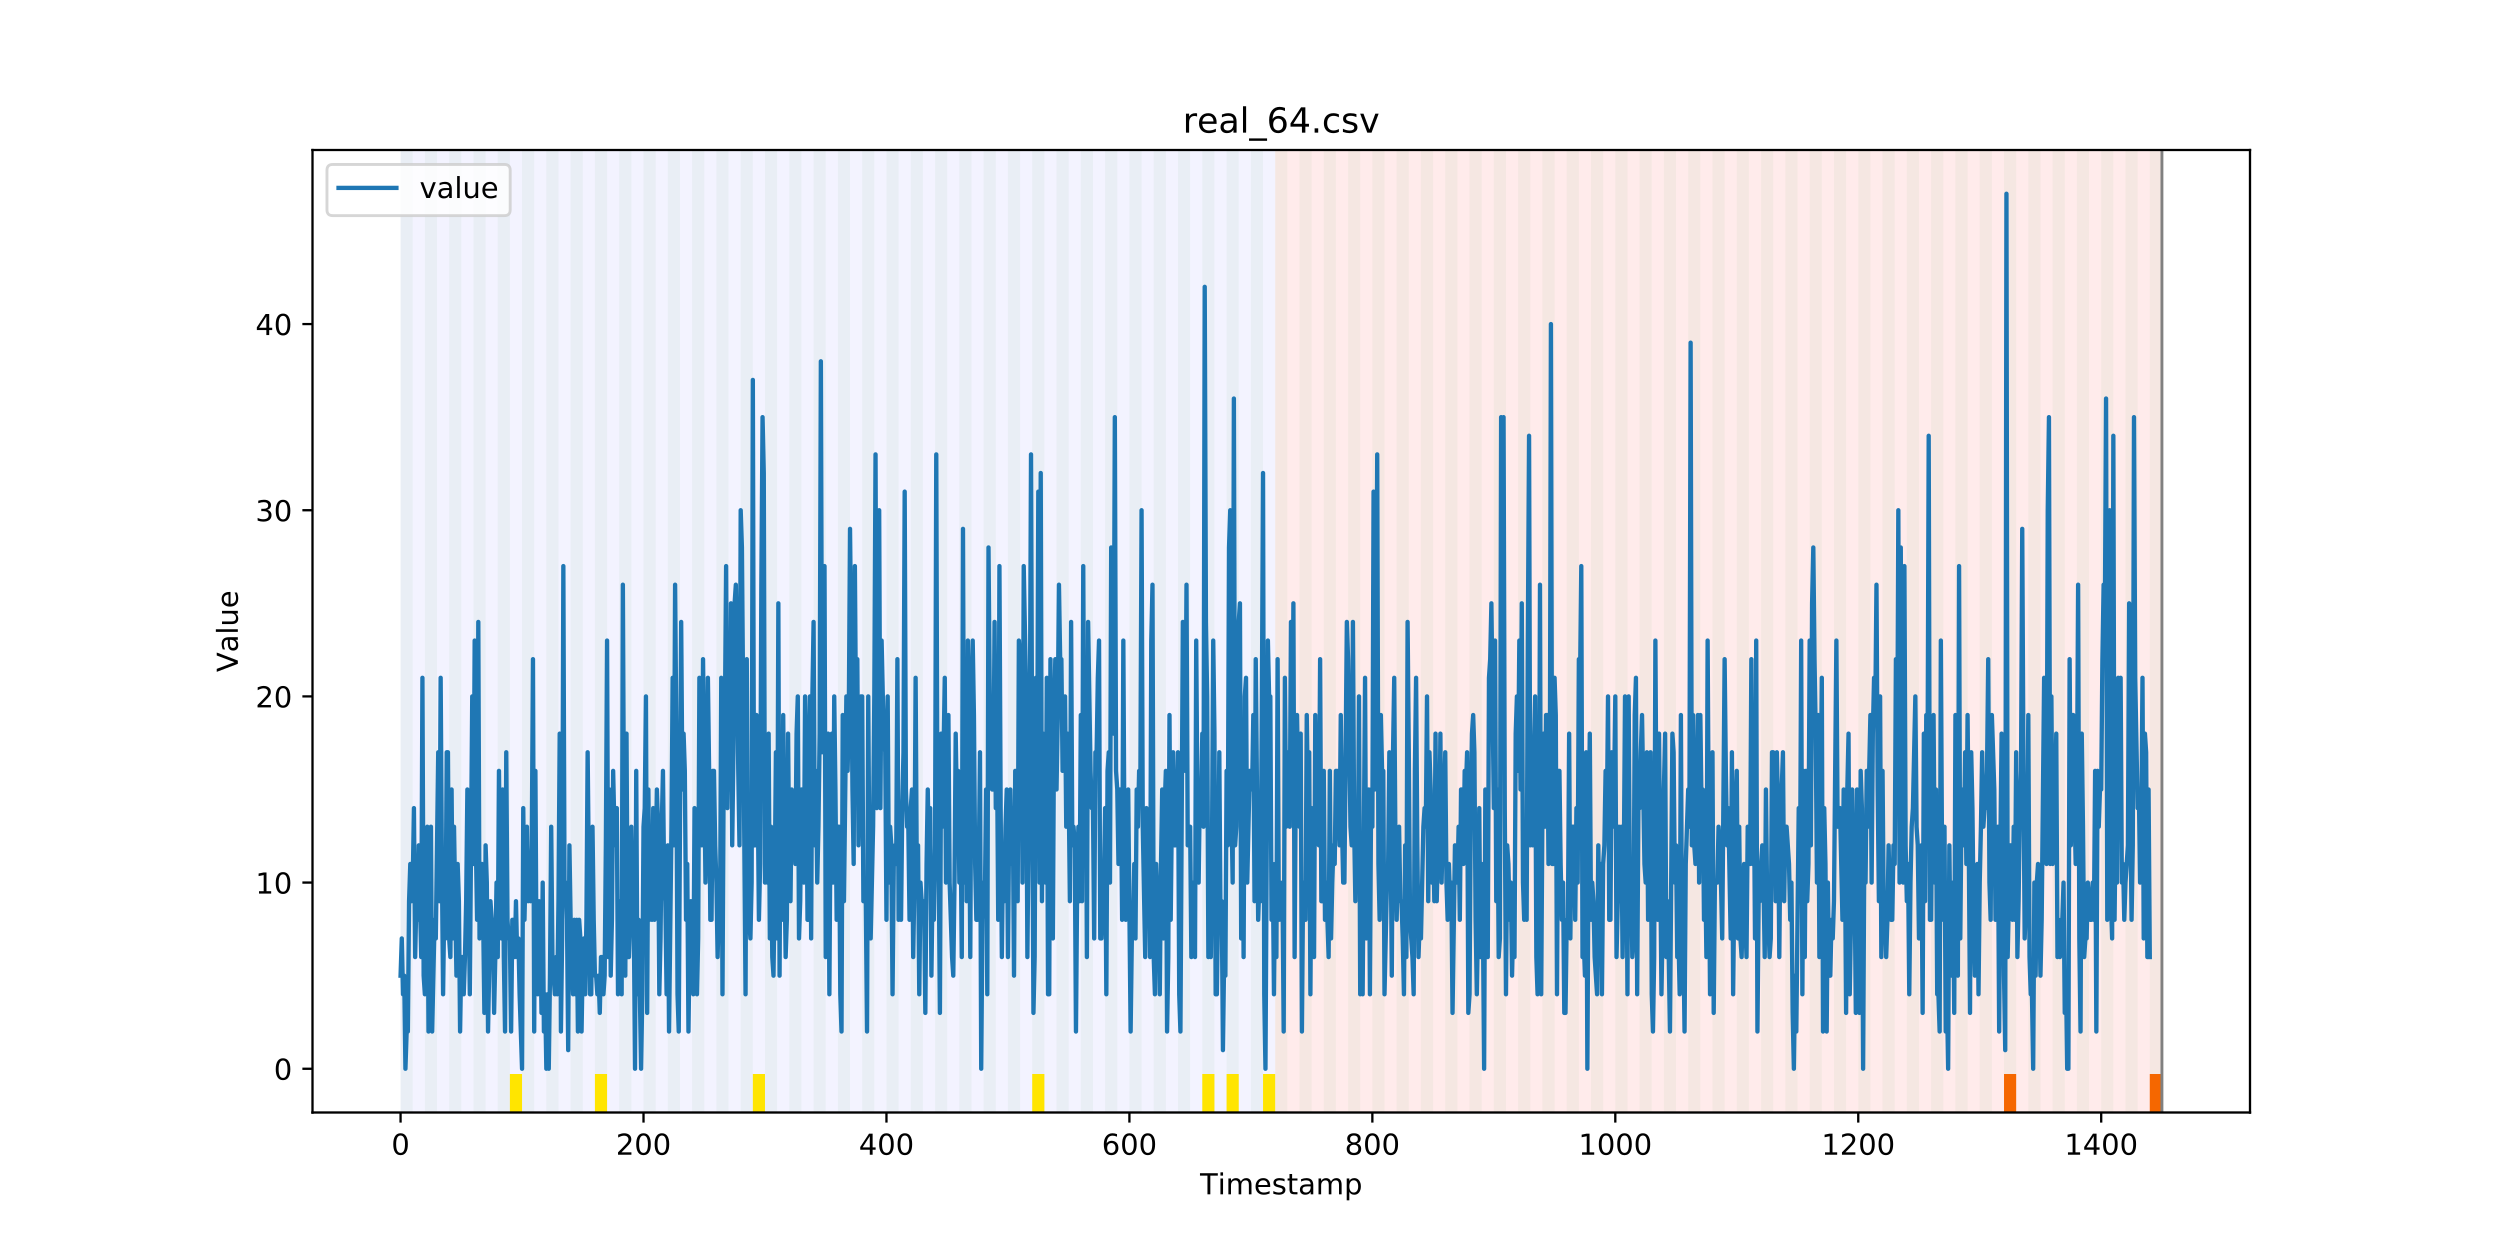 <?xml version="1.0" encoding="utf-8" standalone="no"?>
<!DOCTYPE svg PUBLIC "-//W3C//DTD SVG 1.1//EN"
  "http://www.w3.org/Graphics/SVG/1.1/DTD/svg11.dtd">
<!-- Created with matplotlib (https://matplotlib.org/) -->
<svg height="432pt" version="1.1" viewBox="0 0 864 432" width="864pt" xmlns="http://www.w3.org/2000/svg" xmlns:xlink="http://www.w3.org/1999/xlink">
 <defs>
  <style type="text/css">
*{stroke-linecap:butt;stroke-linejoin:round;}
  </style>
 </defs>
 <g id="figure_1">
  <g id="patch_1">
   <path d="M 0 432 
L 864 432 
L 864 0 
L 0 0 
z
" style="fill:#ffffff;"/>
  </g>
  <g id="axes_1">
   <g id="patch_2">
    <path d="M 108 384.48 
L 777.6 384.48 
L 777.6 51.84 
L 108 51.84 
z
" style="fill:#ffffff;"/>
   </g>
   <g id="patch_3">
    <path clip-path="url(#p5eec8483cf)" d="M 138.436 384.48 
L 138.436 51.84 
L 440.701 51.84 
L 440.701 384.48 
z
" style="fill:#0000ff;opacity:0.05;"/>
   </g>
   <g id="patch_4">
    <path clip-path="url(#p5eec8483cf)" d="M 440.701 384.48 
L 440.701 51.84 
L 747.164 51.84 
L 747.164 384.48 
z
" style="fill:#ff0000;opacity:0.08;"/>
   </g>
   <g id="patch_5">
    <path clip-path="url(#p5eec8483cf)" d="M 138.436 384.48 
L 138.436 51.84 
L 142.634 51.84 
L 142.634 384.48 
z
" style="fill:#008000;opacity:0.04;"/>
   </g>
   <g id="patch_6">
    <path clip-path="url(#p5eec8483cf)" d="M 146.833 384.48 
L 146.833 51.84 
L 151.031 51.84 
L 151.031 384.48 
z
" style="fill:#008000;opacity:0.04;"/>
   </g>
   <g id="patch_7">
    <path clip-path="url(#p5eec8483cf)" d="M 155.229 384.48 
L 155.229 51.84 
L 159.427 51.84 
L 159.427 384.48 
z
" style="fill:#008000;opacity:0.04;"/>
   </g>
   <g id="patch_8">
    <path clip-path="url(#p5eec8483cf)" d="M 163.625 384.48 
L 163.625 51.84 
L 167.823 51.84 
L 167.823 384.48 
z
" style="fill:#008000;opacity:0.04;"/>
   </g>
   <g id="patch_9">
    <path clip-path="url(#p5eec8483cf)" d="M 172.021 384.48 
L 172.021 51.84 
L 176.219 51.84 
L 176.219 384.48 
z
" style="fill:#008000;opacity:0.04;"/>
   </g>
   <g id="patch_10">
    <path clip-path="url(#p5eec8483cf)" d="M 176.219 384.48 
L 176.219 371.174 
L 180.418 371.174 
L 180.418 384.48 
z
" style="fill:#ffe500;"/>
   </g>
   <g id="patch_11">
    <path clip-path="url(#p5eec8483cf)" d="M 180.418 384.48 
L 180.418 51.84 
L 184.616 51.84 
L 184.616 384.48 
z
" style="fill:#008000;opacity:0.04;"/>
   </g>
   <g id="patch_12">
    <path clip-path="url(#p5eec8483cf)" d="M 188.814 384.48 
L 188.814 51.84 
L 193.012 51.84 
L 193.012 384.48 
z
" style="fill:#008000;opacity:0.04;"/>
   </g>
   <g id="patch_13">
    <path clip-path="url(#p5eec8483cf)" d="M 197.21 384.48 
L 197.21 51.84 
L 201.408 51.84 
L 201.408 384.48 
z
" style="fill:#008000;opacity:0.04;"/>
   </g>
   <g id="patch_14">
    <path clip-path="url(#p5eec8483cf)" d="M 205.606 384.48 
L 205.606 51.84 
L 209.804 51.84 
L 209.804 384.48 
z
" style="fill:#008000;opacity:0.04;"/>
   </g>
   <g id="patch_15">
    <path clip-path="url(#p5eec8483cf)" d="M 205.606 384.48 
L 205.606 371.174 
L 209.804 371.174 
L 209.804 384.48 
z
" style="fill:#ffe500;"/>
   </g>
   <g id="patch_16">
    <path clip-path="url(#p5eec8483cf)" d="M 214.003 384.48 
L 214.003 51.84 
L 218.201 51.84 
L 218.201 384.48 
z
" style="fill:#008000;opacity:0.04;"/>
   </g>
   <g id="patch_17">
    <path clip-path="url(#p5eec8483cf)" d="M 222.399 384.48 
L 222.399 51.84 
L 226.597 51.84 
L 226.597 384.48 
z
" style="fill:#008000;opacity:0.04;"/>
   </g>
   <g id="patch_18">
    <path clip-path="url(#p5eec8483cf)" d="M 230.795 384.48 
L 230.795 51.84 
L 234.993 51.84 
L 234.993 384.48 
z
" style="fill:#008000;opacity:0.04;"/>
   </g>
   <g id="patch_19">
    <path clip-path="url(#p5eec8483cf)" d="M 239.191 384.48 
L 239.191 51.84 
L 243.389 51.84 
L 243.389 384.48 
z
" style="fill:#008000;opacity:0.04;"/>
   </g>
   <g id="patch_20">
    <path clip-path="url(#p5eec8483cf)" d="M 247.587 384.48 
L 247.587 51.84 
L 251.786 51.84 
L 251.786 384.48 
z
" style="fill:#008000;opacity:0.04;"/>
   </g>
   <g id="patch_21">
    <path clip-path="url(#p5eec8483cf)" d="M 255.984 384.48 
L 255.984 51.84 
L 260.182 51.84 
L 260.182 384.48 
z
" style="fill:#008000;opacity:0.04;"/>
   </g>
   <g id="patch_22">
    <path clip-path="url(#p5eec8483cf)" d="M 260.182 384.48 
L 260.182 371.174 
L 264.38 371.174 
L 264.38 384.48 
z
" style="fill:#ffe500;"/>
   </g>
   <g id="patch_23">
    <path clip-path="url(#p5eec8483cf)" d="M 264.38 384.48 
L 264.38 51.84 
L 268.578 51.84 
L 268.578 384.48 
z
" style="fill:#008000;opacity:0.04;"/>
   </g>
   <g id="patch_24">
    <path clip-path="url(#p5eec8483cf)" d="M 272.776 384.48 
L 272.776 51.84 
L 276.974 51.84 
L 276.974 384.48 
z
" style="fill:#008000;opacity:0.04;"/>
   </g>
   <g id="patch_25">
    <path clip-path="url(#p5eec8483cf)" d="M 281.172 384.48 
L 281.172 51.84 
L 285.371 51.84 
L 285.371 384.48 
z
" style="fill:#008000;opacity:0.04;"/>
   </g>
   <g id="patch_26">
    <path clip-path="url(#p5eec8483cf)" d="M 289.569 384.48 
L 289.569 51.84 
L 293.767 51.84 
L 293.767 384.48 
z
" style="fill:#008000;opacity:0.04;"/>
   </g>
   <g id="patch_27">
    <path clip-path="url(#p5eec8483cf)" d="M 297.965 384.48 
L 297.965 51.84 
L 302.163 51.84 
L 302.163 384.48 
z
" style="fill:#008000;opacity:0.04;"/>
   </g>
   <g id="patch_28">
    <path clip-path="url(#p5eec8483cf)" d="M 306.361 384.48 
L 306.361 51.84 
L 310.559 51.84 
L 310.559 384.48 
z
" style="fill:#008000;opacity:0.04;"/>
   </g>
   <g id="patch_29">
    <path clip-path="url(#p5eec8483cf)" d="M 314.757 384.48 
L 314.757 51.84 
L 318.955 51.84 
L 318.955 384.48 
z
" style="fill:#008000;opacity:0.04;"/>
   </g>
   <g id="patch_30">
    <path clip-path="url(#p5eec8483cf)" d="M 323.154 384.48 
L 323.154 51.84 
L 327.352 51.84 
L 327.352 384.48 
z
" style="fill:#008000;opacity:0.04;"/>
   </g>
   <g id="patch_31">
    <path clip-path="url(#p5eec8483cf)" d="M 331.55 384.48 
L 331.55 51.84 
L 335.748 51.84 
L 335.748 384.48 
z
" style="fill:#008000;opacity:0.04;"/>
   </g>
   <g id="patch_32">
    <path clip-path="url(#p5eec8483cf)" d="M 339.946 384.48 
L 339.946 51.84 
L 344.144 51.84 
L 344.144 384.48 
z
" style="fill:#008000;opacity:0.04;"/>
   </g>
   <g id="patch_33">
    <path clip-path="url(#p5eec8483cf)" d="M 348.342 384.48 
L 348.342 51.84 
L 352.54 51.84 
L 352.54 384.48 
z
" style="fill:#008000;opacity:0.04;"/>
   </g>
   <g id="patch_34">
    <path clip-path="url(#p5eec8483cf)" d="M 356.739 384.48 
L 356.739 51.84 
L 360.937 51.84 
L 360.937 384.48 
z
" style="fill:#008000;opacity:0.04;"/>
   </g>
   <g id="patch_35">
    <path clip-path="url(#p5eec8483cf)" d="M 356.739 384.48 
L 356.739 371.174 
L 360.937 371.174 
L 360.937 384.48 
z
" style="fill:#ffe500;"/>
   </g>
   <g id="patch_36">
    <path clip-path="url(#p5eec8483cf)" d="M 365.135 384.48 
L 365.135 51.84 
L 369.333 51.84 
L 369.333 384.48 
z
" style="fill:#008000;opacity:0.04;"/>
   </g>
   <g id="patch_37">
    <path clip-path="url(#p5eec8483cf)" d="M 373.531 384.48 
L 373.531 51.84 
L 377.729 51.84 
L 377.729 384.48 
z
" style="fill:#008000;opacity:0.04;"/>
   </g>
   <g id="patch_38">
    <path clip-path="url(#p5eec8483cf)" d="M 381.927 384.48 
L 381.927 51.84 
L 386.125 51.84 
L 386.125 384.48 
z
" style="fill:#008000;opacity:0.04;"/>
   </g>
   <g id="patch_39">
    <path clip-path="url(#p5eec8483cf)" d="M 390.324 384.48 
L 390.324 51.84 
L 394.522 51.84 
L 394.522 384.48 
z
" style="fill:#008000;opacity:0.04;"/>
   </g>
   <g id="patch_40">
    <path clip-path="url(#p5eec8483cf)" d="M 692.588 384.48 
L 692.588 371.174 
L 696.786 371.174 
L 696.786 384.48 
z
" style="fill:#ff6600;"/>
   </g>
   <g id="patch_41">
    <path clip-path="url(#p5eec8483cf)" d="M 398.72 384.48 
L 398.72 51.84 
L 402.918 51.84 
L 402.918 384.48 
z
" style="fill:#008000;opacity:0.04;"/>
   </g>
   <g id="patch_42">
    <path clip-path="url(#p5eec8483cf)" d="M 407.116 384.48 
L 407.116 51.84 
L 411.314 51.84 
L 411.314 384.48 
z
" style="fill:#008000;opacity:0.04;"/>
   </g>
   <g id="patch_43">
    <path clip-path="url(#p5eec8483cf)" d="M 415.512 384.48 
L 415.512 51.84 
L 419.71 51.84 
L 419.71 384.48 
z
" style="fill:#008000;opacity:0.04;"/>
   </g>
   <g id="patch_44">
    <path clip-path="url(#p5eec8483cf)" d="M 415.512 384.48 
L 415.512 371.174 
L 419.71 371.174 
L 419.71 384.48 
z
" style="fill:#ffe500;"/>
   </g>
   <g id="patch_45">
    <path clip-path="url(#p5eec8483cf)" d="M 423.908 384.48 
L 423.908 51.84 
L 428.107 51.84 
L 428.107 384.48 
z
" style="fill:#008000;opacity:0.04;"/>
   </g>
   <g id="patch_46">
    <path clip-path="url(#p5eec8483cf)" d="M 423.908 384.48 
L 423.908 371.174 
L 428.107 371.174 
L 428.107 384.48 
z
" style="fill:#ffe500;"/>
   </g>
   <g id="patch_47">
    <path clip-path="url(#p5eec8483cf)" d="M 432.305 384.48 
L 432.305 51.84 
L 436.503 51.84 
L 436.503 384.48 
z
" style="fill:#008000;opacity:0.04;"/>
   </g>
   <g id="patch_48">
    <path clip-path="url(#p5eec8483cf)" d="M 436.503 384.48 
L 436.503 371.174 
L 440.701 371.174 
L 440.701 384.48 
z
" style="fill:#ffe500;"/>
   </g>
   <g id="patch_49">
    <path clip-path="url(#p5eec8483cf)" d="M 440.701 384.48 
L 440.701 51.84 
L 444.899 51.84 
L 444.899 384.48 
z
" style="fill:#008000;opacity:0.04;"/>
   </g>
   <g id="patch_50">
    <path clip-path="url(#p5eec8483cf)" d="M 742.966 384.48 
L 742.966 371.174 
L 747.164 371.174 
L 747.164 384.48 
z
" style="fill:#ff6600;"/>
   </g>
   <g id="patch_51">
    <path clip-path="url(#p5eec8483cf)" d="M 449.097 384.48 
L 449.097 51.84 
L 453.295 51.84 
L 453.295 384.48 
z
" style="fill:#008000;opacity:0.04;"/>
   </g>
   <g id="patch_52">
    <path clip-path="url(#p5eec8483cf)" d="M 457.493 384.48 
L 457.493 51.84 
L 461.692 51.84 
L 461.692 384.48 
z
" style="fill:#008000;opacity:0.04;"/>
   </g>
   <g id="patch_53">
    <path clip-path="url(#p5eec8483cf)" d="M 465.89 384.48 
L 465.89 51.84 
L 470.088 51.84 
L 470.088 384.48 
z
" style="fill:#008000;opacity:0.04;"/>
   </g>
   <g id="patch_54">
    <path clip-path="url(#p5eec8483cf)" d="M 474.286 384.48 
L 474.286 51.84 
L 478.484 51.84 
L 478.484 384.48 
z
" style="fill:#008000;opacity:0.04;"/>
   </g>
   <g id="patch_55">
    <path clip-path="url(#p5eec8483cf)" d="M 482.682 384.48 
L 482.682 51.84 
L 486.88 51.84 
L 486.88 384.48 
z
" style="fill:#008000;opacity:0.04;"/>
   </g>
   <g id="patch_56">
    <path clip-path="url(#p5eec8483cf)" d="M 491.078 384.48 
L 491.078 51.84 
L 495.276 51.84 
L 495.276 384.48 
z
" style="fill:#008000;opacity:0.04;"/>
   </g>
   <g id="patch_57">
    <path clip-path="url(#p5eec8483cf)" d="M 499.475 384.48 
L 499.475 51.84 
L 503.673 51.84 
L 503.673 384.48 
z
" style="fill:#008000;opacity:0.04;"/>
   </g>
   <g id="patch_58">
    <path clip-path="url(#p5eec8483cf)" d="M 507.871 384.48 
L 507.871 51.84 
L 512.069 51.84 
L 512.069 384.48 
z
" style="fill:#008000;opacity:0.04;"/>
   </g>
   <g id="patch_59">
    <path clip-path="url(#p5eec8483cf)" d="M 516.267 384.48 
L 516.267 51.84 
L 520.465 51.84 
L 520.465 384.48 
z
" style="fill:#008000;opacity:0.04;"/>
   </g>
   <g id="patch_60">
    <path clip-path="url(#p5eec8483cf)" d="M 524.663 384.48 
L 524.663 51.84 
L 528.861 51.84 
L 528.861 384.48 
z
" style="fill:#008000;opacity:0.04;"/>
   </g>
   <g id="patch_61">
    <path clip-path="url(#p5eec8483cf)" d="M 533.06 384.48 
L 533.06 51.84 
L 537.258 51.84 
L 537.258 384.48 
z
" style="fill:#008000;opacity:0.04;"/>
   </g>
   <g id="patch_62">
    <path clip-path="url(#p5eec8483cf)" d="M 541.456 384.48 
L 541.456 51.84 
L 545.654 51.84 
L 545.654 384.48 
z
" style="fill:#008000;opacity:0.04;"/>
   </g>
   <g id="patch_63">
    <path clip-path="url(#p5eec8483cf)" d="M 549.852 384.48 
L 549.852 51.84 
L 554.05 51.84 
L 554.05 384.48 
z
" style="fill:#008000;opacity:0.04;"/>
   </g>
   <g id="patch_64">
    <path clip-path="url(#p5eec8483cf)" d="M 558.248 384.48 
L 558.248 51.84 
L 562.446 51.84 
L 562.446 384.48 
z
" style="fill:#008000;opacity:0.04;"/>
   </g>
   <g id="patch_65">
    <path clip-path="url(#p5eec8483cf)" d="M 566.645 384.48 
L 566.645 51.84 
L 570.843 51.84 
L 570.843 384.48 
z
" style="fill:#008000;opacity:0.04;"/>
   </g>
   <g id="patch_66">
    <path clip-path="url(#p5eec8483cf)" d="M 575.041 384.48 
L 575.041 51.84 
L 579.239 51.84 
L 579.239 384.48 
z
" style="fill:#008000;opacity:0.04;"/>
   </g>
   <g id="patch_67">
    <path clip-path="url(#p5eec8483cf)" d="M 583.437 384.48 
L 583.437 51.84 
L 587.635 51.84 
L 587.635 384.48 
z
" style="fill:#008000;opacity:0.04;"/>
   </g>
   <g id="patch_68">
    <path clip-path="url(#p5eec8483cf)" d="M 591.833 384.48 
L 591.833 51.84 
L 596.031 51.84 
L 596.031 384.48 
z
" style="fill:#008000;opacity:0.04;"/>
   </g>
   <g id="patch_69">
    <path clip-path="url(#p5eec8483cf)" d="M 600.229 384.48 
L 600.229 51.84 
L 604.428 51.84 
L 604.428 384.48 
z
" style="fill:#008000;opacity:0.04;"/>
   </g>
   <g id="patch_70">
    <path clip-path="url(#p5eec8483cf)" d="M 608.626 384.48 
L 608.626 51.84 
L 612.824 51.84 
L 612.824 384.48 
z
" style="fill:#008000;opacity:0.04;"/>
   </g>
   <g id="patch_71">
    <path clip-path="url(#p5eec8483cf)" d="M 617.022 384.48 
L 617.022 51.84 
L 621.22 51.84 
L 621.22 384.48 
z
" style="fill:#008000;opacity:0.04;"/>
   </g>
   <g id="patch_72">
    <path clip-path="url(#p5eec8483cf)" d="M 625.418 384.48 
L 625.418 51.84 
L 629.616 51.84 
L 629.616 384.48 
z
" style="fill:#008000;opacity:0.04;"/>
   </g>
   <g id="patch_73">
    <path clip-path="url(#p5eec8483cf)" d="M 633.814 384.48 
L 633.814 51.84 
L 638.013 51.84 
L 638.013 384.48 
z
" style="fill:#008000;opacity:0.04;"/>
   </g>
   <g id="patch_74">
    <path clip-path="url(#p5eec8483cf)" d="M 642.211 384.48 
L 642.211 51.84 
L 646.409 51.84 
L 646.409 384.48 
z
" style="fill:#008000;opacity:0.04;"/>
   </g>
   <g id="patch_75">
    <path clip-path="url(#p5eec8483cf)" d="M 650.607 384.48 
L 650.607 51.84 
L 654.805 51.84 
L 654.805 384.48 
z
" style="fill:#008000;opacity:0.04;"/>
   </g>
   <g id="patch_76">
    <path clip-path="url(#p5eec8483cf)" d="M 659.003 384.48 
L 659.003 51.84 
L 663.201 51.84 
L 663.201 384.48 
z
" style="fill:#008000;opacity:0.04;"/>
   </g>
   <g id="patch_77">
    <path clip-path="url(#p5eec8483cf)" d="M 667.399 384.48 
L 667.399 51.84 
L 671.597 51.84 
L 671.597 384.48 
z
" style="fill:#008000;opacity:0.04;"/>
   </g>
   <g id="patch_78">
    <path clip-path="url(#p5eec8483cf)" d="M 675.796 384.48 
L 675.796 51.84 
L 679.994 51.84 
L 679.994 384.48 
z
" style="fill:#008000;opacity:0.04;"/>
   </g>
   <g id="patch_79">
    <path clip-path="url(#p5eec8483cf)" d="M 684.192 384.48 
L 684.192 51.84 
L 688.39 51.84 
L 688.39 384.48 
z
" style="fill:#008000;opacity:0.04;"/>
   </g>
   <g id="patch_80">
    <path clip-path="url(#p5eec8483cf)" d="M 692.588 384.48 
L 692.588 51.84 
L 696.786 51.84 
L 696.786 384.48 
z
" style="fill:#008000;opacity:0.04;"/>
   </g>
   <g id="patch_81">
    <path clip-path="url(#p5eec8483cf)" d="M 700.984 384.48 
L 700.984 51.84 
L 705.182 51.84 
L 705.182 384.48 
z
" style="fill:#008000;opacity:0.04;"/>
   </g>
   <g id="patch_82">
    <path clip-path="url(#p5eec8483cf)" d="M 709.381 384.48 
L 709.381 51.84 
L 713.579 51.84 
L 713.579 384.48 
z
" style="fill:#008000;opacity:0.04;"/>
   </g>
   <g id="patch_83">
    <path clip-path="url(#p5eec8483cf)" d="M 717.777 384.48 
L 717.777 51.84 
L 721.975 51.84 
L 721.975 384.48 
z
" style="fill:#008000;opacity:0.04;"/>
   </g>
   <g id="patch_84">
    <path clip-path="url(#p5eec8483cf)" d="M 726.173 384.48 
L 726.173 51.84 
L 730.371 51.84 
L 730.371 384.48 
z
" style="fill:#008000;opacity:0.04;"/>
   </g>
   <g id="patch_85">
    <path clip-path="url(#p5eec8483cf)" d="M 734.569 384.48 
L 734.569 51.84 
L 738.767 51.84 
L 738.767 384.48 
z
" style="fill:#008000;opacity:0.04;"/>
   </g>
   <g id="patch_86">
    <path clip-path="url(#p5eec8483cf)" d="M 742.966 384.48 
L 742.966 51.84 
L 747.164 51.84 
L 747.164 384.48 
z
" style="fill:#008000;opacity:0.04;"/>
   </g>
   <g id="matplotlib.axis_1">
    <g id="xtick_1">
     <g id="line2d_1">
      <defs>
       <path d="M 0 0 
L 0 3.5 
" id="m4beb2399a3" style="stroke:#000000;stroke-width:0.8;"/>
      </defs>
      <g>
       <use style="stroke:#000000;stroke-width:0.8;" x="138.436" xlink:href="#m4beb2399a3" y="384.48"/>
      </g>
     </g>
     <g id="text_1">
      <!-- 0 -->
      <defs>
       <path d="M 31.781 66.406 
Q 24.172 66.406 20.328 58.906 
Q 16.5 51.422 16.5 36.375 
Q 16.5 21.391 20.328 13.891 
Q 24.172 6.391 31.781 6.391 
Q 39.453 6.391 43.281 13.891 
Q 47.125 21.391 47.125 36.375 
Q 47.125 51.422 43.281 58.906 
Q 39.453 66.406 31.781 66.406 
z
M 31.781 74.219 
Q 44.047 74.219 50.516 64.516 
Q 56.984 54.828 56.984 36.375 
Q 56.984 17.969 50.516 8.266 
Q 44.047 -1.422 31.781 -1.422 
Q 19.531 -1.422 13.062 8.266 
Q 6.594 17.969 6.594 36.375 
Q 6.594 54.828 13.062 64.516 
Q 19.531 74.219 31.781 74.219 
z
" id="DejaVuSans-48"/>
      </defs>
      <g transform="translate(135.255 399.078)scale(0.1 -0.1)">
       <use xlink:href="#DejaVuSans-48"/>
      </g>
     </g>
    </g>
    <g id="xtick_2">
     <g id="line2d_2">
      <g>
       <use style="stroke:#000000;stroke-width:0.8;" x="222.399" xlink:href="#m4beb2399a3" y="384.48"/>
      </g>
     </g>
     <g id="text_2">
      <!-- 200 -->
      <defs>
       <path d="M 19.188 8.297 
L 53.609 8.297 
L 53.609 0 
L 7.328 0 
L 7.328 8.297 
Q 12.938 14.109 22.625 23.891 
Q 32.328 33.688 34.812 36.531 
Q 39.547 41.844 41.422 45.531 
Q 43.312 49.219 43.312 52.781 
Q 43.312 58.594 39.234 62.25 
Q 35.156 65.922 28.609 65.922 
Q 23.969 65.922 18.812 64.312 
Q 13.672 62.703 7.812 59.422 
L 7.812 69.391 
Q 13.766 71.781 18.938 73 
Q 24.125 74.219 28.422 74.219 
Q 39.75 74.219 46.484 68.547 
Q 53.219 62.891 53.219 53.422 
Q 53.219 48.922 51.531 44.891 
Q 49.859 40.875 45.406 35.406 
Q 44.188 33.984 37.641 27.219 
Q 31.109 20.453 19.188 8.297 
z
" id="DejaVuSans-50"/>
      </defs>
      <g transform="translate(212.855 399.078)scale(0.1 -0.1)">
       <use xlink:href="#DejaVuSans-50"/>
       <use x="63.623" xlink:href="#DejaVuSans-48"/>
       <use x="127.246" xlink:href="#DejaVuSans-48"/>
      </g>
     </g>
    </g>
    <g id="xtick_3">
     <g id="line2d_3">
      <g>
       <use style="stroke:#000000;stroke-width:0.8;" x="306.361" xlink:href="#m4beb2399a3" y="384.48"/>
      </g>
     </g>
     <g id="text_3">
      <!-- 400 -->
      <defs>
       <path d="M 37.797 64.312 
L 12.891 25.391 
L 37.797 25.391 
z
M 35.203 72.906 
L 47.609 72.906 
L 47.609 25.391 
L 58.016 25.391 
L 58.016 17.188 
L 47.609 17.188 
L 47.609 0 
L 37.797 0 
L 37.797 17.188 
L 4.891 17.188 
L 4.891 26.703 
z
" id="DejaVuSans-52"/>
      </defs>
      <g transform="translate(296.817 399.078)scale(0.1 -0.1)">
       <use xlink:href="#DejaVuSans-52"/>
       <use x="63.623" xlink:href="#DejaVuSans-48"/>
       <use x="127.246" xlink:href="#DejaVuSans-48"/>
      </g>
     </g>
    </g>
    <g id="xtick_4">
     <g id="line2d_4">
      <g>
       <use style="stroke:#000000;stroke-width:0.8;" x="390.324" xlink:href="#m4beb2399a3" y="384.48"/>
      </g>
     </g>
     <g id="text_4">
      <!-- 600 -->
      <defs>
       <path d="M 33.016 40.375 
Q 26.375 40.375 22.484 35.828 
Q 18.609 31.297 18.609 23.391 
Q 18.609 15.531 22.484 10.953 
Q 26.375 6.391 33.016 6.391 
Q 39.656 6.391 43.531 10.953 
Q 47.406 15.531 47.406 23.391 
Q 47.406 31.297 43.531 35.828 
Q 39.656 40.375 33.016 40.375 
z
M 52.594 71.297 
L 52.594 62.312 
Q 48.875 64.062 45.094 64.984 
Q 41.312 65.922 37.594 65.922 
Q 27.828 65.922 22.672 59.328 
Q 17.531 52.734 16.797 39.406 
Q 19.672 43.656 24.016 45.922 
Q 28.375 48.188 33.594 48.188 
Q 44.578 48.188 50.953 41.516 
Q 57.328 34.859 57.328 23.391 
Q 57.328 12.156 50.688 5.359 
Q 44.047 -1.422 33.016 -1.422 
Q 20.359 -1.422 13.672 8.266 
Q 6.984 17.969 6.984 36.375 
Q 6.984 53.656 15.188 63.938 
Q 23.391 74.219 37.203 74.219 
Q 40.922 74.219 44.703 73.484 
Q 48.484 72.75 52.594 71.297 
z
" id="DejaVuSans-54"/>
      </defs>
      <g transform="translate(380.78 399.078)scale(0.1 -0.1)">
       <use xlink:href="#DejaVuSans-54"/>
       <use x="63.623" xlink:href="#DejaVuSans-48"/>
       <use x="127.246" xlink:href="#DejaVuSans-48"/>
      </g>
     </g>
    </g>
    <g id="xtick_5">
     <g id="line2d_5">
      <g>
       <use style="stroke:#000000;stroke-width:0.8;" x="474.286" xlink:href="#m4beb2399a3" y="384.48"/>
      </g>
     </g>
     <g id="text_5">
      <!-- 800 -->
      <defs>
       <path d="M 31.781 34.625 
Q 24.75 34.625 20.719 30.859 
Q 16.703 27.094 16.703 20.516 
Q 16.703 13.922 20.719 10.156 
Q 24.75 6.391 31.781 6.391 
Q 38.812 6.391 42.859 10.172 
Q 46.922 13.969 46.922 20.516 
Q 46.922 27.094 42.891 30.859 
Q 38.875 34.625 31.781 34.625 
z
M 21.922 38.812 
Q 15.578 40.375 12.031 44.719 
Q 8.5 49.078 8.5 55.328 
Q 8.5 64.062 14.719 69.141 
Q 20.953 74.219 31.781 74.219 
Q 42.672 74.219 48.875 69.141 
Q 55.078 64.062 55.078 55.328 
Q 55.078 49.078 51.531 44.719 
Q 48 40.375 41.703 38.812 
Q 48.828 37.156 52.797 32.312 
Q 56.781 27.484 56.781 20.516 
Q 56.781 9.906 50.312 4.234 
Q 43.844 -1.422 31.781 -1.422 
Q 19.734 -1.422 13.25 4.234 
Q 6.781 9.906 6.781 20.516 
Q 6.781 27.484 10.781 32.312 
Q 14.797 37.156 21.922 38.812 
z
M 18.312 54.391 
Q 18.312 48.734 21.844 45.562 
Q 25.391 42.391 31.781 42.391 
Q 38.141 42.391 41.719 45.562 
Q 45.312 48.734 45.312 54.391 
Q 45.312 60.062 41.719 63.234 
Q 38.141 66.406 31.781 66.406 
Q 25.391 66.406 21.844 63.234 
Q 18.312 60.062 18.312 54.391 
z
" id="DejaVuSans-56"/>
      </defs>
      <g transform="translate(464.742 399.078)scale(0.1 -0.1)">
       <use xlink:href="#DejaVuSans-56"/>
       <use x="63.623" xlink:href="#DejaVuSans-48"/>
       <use x="127.246" xlink:href="#DejaVuSans-48"/>
      </g>
     </g>
    </g>
    <g id="xtick_6">
     <g id="line2d_6">
      <g>
       <use style="stroke:#000000;stroke-width:0.8;" x="558.248" xlink:href="#m4beb2399a3" y="384.48"/>
      </g>
     </g>
     <g id="text_6">
      <!-- 1000 -->
      <defs>
       <path d="M 12.406 8.297 
L 28.516 8.297 
L 28.516 63.922 
L 10.984 60.406 
L 10.984 69.391 
L 28.422 72.906 
L 38.281 72.906 
L 38.281 8.297 
L 54.391 8.297 
L 54.391 0 
L 12.406 0 
z
" id="DejaVuSans-49"/>
      </defs>
      <g transform="translate(545.523 399.078)scale(0.1 -0.1)">
       <use xlink:href="#DejaVuSans-49"/>
       <use x="63.623" xlink:href="#DejaVuSans-48"/>
       <use x="127.246" xlink:href="#DejaVuSans-48"/>
       <use x="190.869" xlink:href="#DejaVuSans-48"/>
      </g>
     </g>
    </g>
    <g id="xtick_7">
     <g id="line2d_7">
      <g>
       <use style="stroke:#000000;stroke-width:0.8;" x="642.211" xlink:href="#m4beb2399a3" y="384.48"/>
      </g>
     </g>
     <g id="text_7">
      <!-- 1200 -->
      <g transform="translate(629.486 399.078)scale(0.1 -0.1)">
       <use xlink:href="#DejaVuSans-49"/>
       <use x="63.623" xlink:href="#DejaVuSans-50"/>
       <use x="127.246" xlink:href="#DejaVuSans-48"/>
       <use x="190.869" xlink:href="#DejaVuSans-48"/>
      </g>
     </g>
    </g>
    <g id="xtick_8">
     <g id="line2d_8">
      <g>
       <use style="stroke:#000000;stroke-width:0.8;" x="726.173" xlink:href="#m4beb2399a3" y="384.48"/>
      </g>
     </g>
     <g id="text_8">
      <!-- 1400 -->
      <g transform="translate(713.448 399.078)scale(0.1 -0.1)">
       <use xlink:href="#DejaVuSans-49"/>
       <use x="63.623" xlink:href="#DejaVuSans-52"/>
       <use x="127.246" xlink:href="#DejaVuSans-48"/>
       <use x="190.869" xlink:href="#DejaVuSans-48"/>
      </g>
     </g>
    </g>
    <g id="text_9">
     <!-- Timestamp -->
     <defs>
      <path d="M -0.297 72.906 
L 61.375 72.906 
L 61.375 64.594 
L 35.5 64.594 
L 35.5 0 
L 25.594 0 
L 25.594 64.594 
L -0.297 64.594 
z
" id="DejaVuSans-84"/>
      <path d="M 9.422 54.688 
L 18.406 54.688 
L 18.406 0 
L 9.422 0 
z
M 9.422 75.984 
L 18.406 75.984 
L 18.406 64.594 
L 9.422 64.594 
z
" id="DejaVuSans-105"/>
      <path d="M 52 44.188 
Q 55.375 50.25 60.062 53.125 
Q 64.75 56 71.094 56 
Q 79.641 56 84.281 50.016 
Q 88.922 44.047 88.922 33.016 
L 88.922 0 
L 79.891 0 
L 79.891 32.719 
Q 79.891 40.578 77.094 44.375 
Q 74.312 48.188 68.609 48.188 
Q 61.625 48.188 57.562 43.547 
Q 53.516 38.922 53.516 30.906 
L 53.516 0 
L 44.484 0 
L 44.484 32.719 
Q 44.484 40.625 41.703 44.406 
Q 38.922 48.188 33.109 48.188 
Q 26.219 48.188 22.156 43.531 
Q 18.109 38.875 18.109 30.906 
L 18.109 0 
L 9.078 0 
L 9.078 54.688 
L 18.109 54.688 
L 18.109 46.188 
Q 21.188 51.219 25.484 53.609 
Q 29.781 56 35.688 56 
Q 41.656 56 45.828 52.969 
Q 50 49.953 52 44.188 
z
" id="DejaVuSans-109"/>
      <path d="M 56.203 29.594 
L 56.203 25.203 
L 14.891 25.203 
Q 15.484 15.922 20.484 11.062 
Q 25.484 6.203 34.422 6.203 
Q 39.594 6.203 44.453 7.469 
Q 49.312 8.734 54.109 11.281 
L 54.109 2.781 
Q 49.266 0.734 44.188 -0.344 
Q 39.109 -1.422 33.891 -1.422 
Q 20.797 -1.422 13.156 6.188 
Q 5.516 13.812 5.516 26.812 
Q 5.516 40.234 12.766 48.109 
Q 20.016 56 32.328 56 
Q 43.359 56 49.781 48.891 
Q 56.203 41.797 56.203 29.594 
z
M 47.219 32.234 
Q 47.125 39.594 43.094 43.984 
Q 39.062 48.391 32.422 48.391 
Q 24.906 48.391 20.391 44.141 
Q 15.875 39.891 15.188 32.172 
z
" id="DejaVuSans-101"/>
      <path d="M 44.281 53.078 
L 44.281 44.578 
Q 40.484 46.531 36.375 47.5 
Q 32.281 48.484 27.875 48.484 
Q 21.188 48.484 17.844 46.438 
Q 14.5 44.391 14.5 40.281 
Q 14.5 37.156 16.891 35.375 
Q 19.281 33.594 26.516 31.984 
L 29.594 31.297 
Q 39.156 29.25 43.188 25.516 
Q 47.219 21.781 47.219 15.094 
Q 47.219 7.469 41.188 3.016 
Q 35.156 -1.422 24.609 -1.422 
Q 20.219 -1.422 15.453 -0.562 
Q 10.688 0.297 5.422 2 
L 5.422 11.281 
Q 10.406 8.688 15.234 7.391 
Q 20.062 6.109 24.812 6.109 
Q 31.156 6.109 34.562 8.281 
Q 37.984 10.453 37.984 14.406 
Q 37.984 18.062 35.516 20.016 
Q 33.062 21.969 24.703 23.781 
L 21.578 24.516 
Q 13.234 26.266 9.516 29.906 
Q 5.812 33.547 5.812 39.891 
Q 5.812 47.609 11.281 51.797 
Q 16.75 56 26.812 56 
Q 31.781 56 36.172 55.266 
Q 40.578 54.547 44.281 53.078 
z
" id="DejaVuSans-115"/>
      <path d="M 18.312 70.219 
L 18.312 54.688 
L 36.812 54.688 
L 36.812 47.703 
L 18.312 47.703 
L 18.312 18.016 
Q 18.312 11.328 20.141 9.422 
Q 21.969 7.516 27.594 7.516 
L 36.812 7.516 
L 36.812 0 
L 27.594 0 
Q 17.188 0 13.234 3.875 
Q 9.281 7.766 9.281 18.016 
L 9.281 47.703 
L 2.688 47.703 
L 2.688 54.688 
L 9.281 54.688 
L 9.281 70.219 
z
" id="DejaVuSans-116"/>
      <path d="M 34.281 27.484 
Q 23.391 27.484 19.188 25 
Q 14.984 22.516 14.984 16.5 
Q 14.984 11.719 18.141 8.906 
Q 21.297 6.109 26.703 6.109 
Q 34.188 6.109 38.703 11.406 
Q 43.219 16.703 43.219 25.484 
L 43.219 27.484 
z
M 52.203 31.203 
L 52.203 0 
L 43.219 0 
L 43.219 8.297 
Q 40.141 3.328 35.547 0.953 
Q 30.953 -1.422 24.312 -1.422 
Q 15.922 -1.422 10.953 3.297 
Q 6 8.016 6 15.922 
Q 6 25.141 12.172 29.828 
Q 18.359 34.516 30.609 34.516 
L 43.219 34.516 
L 43.219 35.406 
Q 43.219 41.609 39.141 45 
Q 35.062 48.391 27.688 48.391 
Q 23 48.391 18.547 47.266 
Q 14.109 46.141 10.016 43.891 
L 10.016 52.203 
Q 14.938 54.109 19.578 55.047 
Q 24.219 56 28.609 56 
Q 40.484 56 46.344 49.844 
Q 52.203 43.703 52.203 31.203 
z
" id="DejaVuSans-97"/>
      <path d="M 18.109 8.203 
L 18.109 -20.797 
L 9.078 -20.797 
L 9.078 54.688 
L 18.109 54.688 
L 18.109 46.391 
Q 20.953 51.266 25.266 53.625 
Q 29.594 56 35.594 56 
Q 45.562 56 51.781 48.094 
Q 58.016 40.188 58.016 27.297 
Q 58.016 14.406 51.781 6.484 
Q 45.562 -1.422 35.594 -1.422 
Q 29.594 -1.422 25.266 0.953 
Q 20.953 3.328 18.109 8.203 
z
M 48.688 27.297 
Q 48.688 37.203 44.609 42.844 
Q 40.531 48.484 33.406 48.484 
Q 26.266 48.484 22.188 42.844 
Q 18.109 37.203 18.109 27.297 
Q 18.109 17.391 22.188 11.75 
Q 26.266 6.109 33.406 6.109 
Q 40.531 6.109 44.609 11.75 
Q 48.688 17.391 48.688 27.297 
z
" id="DejaVuSans-112"/>
     </defs>
     <g transform="translate(414.739 412.757)scale(0.1 -0.1)">
      <use xlink:href="#DejaVuSans-84"/>
      <use x="61.037" xlink:href="#DejaVuSans-105"/>
      <use x="88.82" xlink:href="#DejaVuSans-109"/>
      <use x="186.232" xlink:href="#DejaVuSans-101"/>
      <use x="247.756" xlink:href="#DejaVuSans-115"/>
      <use x="299.855" xlink:href="#DejaVuSans-116"/>
      <use x="339.064" xlink:href="#DejaVuSans-97"/>
      <use x="400.344" xlink:href="#DejaVuSans-109"/>
      <use x="497.756" xlink:href="#DejaVuSans-112"/>
     </g>
    </g>
   </g>
   <g id="matplotlib.axis_2">
    <g id="ytick_1">
     <g id="line2d_9">
      <defs>
       <path d="M 0 0 
L -3.5 0 
" id="mceff935cf0" style="stroke:#000000;stroke-width:0.8;"/>
      </defs>
      <g>
       <use style="stroke:#000000;stroke-width:0.8;" x="108" xlink:href="#mceff935cf0" y="369.36"/>
      </g>
     </g>
     <g id="text_10">
      <!-- 0 -->
      <g transform="translate(94.638 373.159)scale(0.1 -0.1)">
       <use xlink:href="#DejaVuSans-48"/>
      </g>
     </g>
    </g>
    <g id="ytick_2">
     <g id="line2d_10">
      <g>
       <use style="stroke:#000000;stroke-width:0.8;" x="108" xlink:href="#mceff935cf0" y="305.02"/>
      </g>
     </g>
     <g id="text_11">
      <!-- 10 -->
      <g transform="translate(88.275 308.819)scale(0.1 -0.1)">
       <use xlink:href="#DejaVuSans-49"/>
       <use x="63.623" xlink:href="#DejaVuSans-48"/>
      </g>
     </g>
    </g>
    <g id="ytick_3">
     <g id="line2d_11">
      <g>
       <use style="stroke:#000000;stroke-width:0.8;" x="108" xlink:href="#mceff935cf0" y="240.679"/>
      </g>
     </g>
     <g id="text_12">
      <!-- 20 -->
      <g transform="translate(88.275 244.478)scale(0.1 -0.1)">
       <use xlink:href="#DejaVuSans-50"/>
       <use x="63.623" xlink:href="#DejaVuSans-48"/>
      </g>
     </g>
    </g>
    <g id="ytick_4">
     <g id="line2d_12">
      <g>
       <use style="stroke:#000000;stroke-width:0.8;" x="108" xlink:href="#mceff935cf0" y="176.339"/>
      </g>
     </g>
     <g id="text_13">
      <!-- 30 -->
      <defs>
       <path d="M 40.578 39.312 
Q 47.656 37.797 51.625 33 
Q 55.609 28.219 55.609 21.188 
Q 55.609 10.406 48.188 4.484 
Q 40.766 -1.422 27.094 -1.422 
Q 22.516 -1.422 17.656 -0.516 
Q 12.797 0.391 7.625 2.203 
L 7.625 11.719 
Q 11.719 9.328 16.594 8.109 
Q 21.484 6.891 26.812 6.891 
Q 36.078 6.891 40.938 10.547 
Q 45.797 14.203 45.797 21.188 
Q 45.797 27.641 41.281 31.266 
Q 36.766 34.906 28.719 34.906 
L 20.219 34.906 
L 20.219 43.016 
L 29.109 43.016 
Q 36.375 43.016 40.234 45.922 
Q 44.094 48.828 44.094 54.297 
Q 44.094 59.906 40.109 62.906 
Q 36.141 65.922 28.719 65.922 
Q 24.656 65.922 20.016 65.031 
Q 15.375 64.156 9.812 62.312 
L 9.812 71.094 
Q 15.438 72.656 20.344 73.438 
Q 25.25 74.219 29.594 74.219 
Q 40.828 74.219 47.359 69.109 
Q 53.906 64.016 53.906 55.328 
Q 53.906 49.266 50.438 45.094 
Q 46.969 40.922 40.578 39.312 
z
" id="DejaVuSans-51"/>
      </defs>
      <g transform="translate(88.275 180.138)scale(0.1 -0.1)">
       <use xlink:href="#DejaVuSans-51"/>
       <use x="63.623" xlink:href="#DejaVuSans-48"/>
      </g>
     </g>
    </g>
    <g id="ytick_5">
     <g id="line2d_13">
      <g>
       <use style="stroke:#000000;stroke-width:0.8;" x="108" xlink:href="#mceff935cf0" y="111.998"/>
      </g>
     </g>
     <g id="text_14">
      <!-- 40 -->
      <g transform="translate(88.275 115.798)scale(0.1 -0.1)">
       <use xlink:href="#DejaVuSans-52"/>
       <use x="63.623" xlink:href="#DejaVuSans-48"/>
      </g>
     </g>
    </g>
    <g id="text_15">
     <!-- Value -->
     <defs>
      <path d="M 28.609 0 
L 0.781 72.906 
L 11.078 72.906 
L 34.188 11.531 
L 57.328 72.906 
L 67.578 72.906 
L 39.797 0 
z
" id="DejaVuSans-86"/>
      <path d="M 9.422 75.984 
L 18.406 75.984 
L 18.406 0 
L 9.422 0 
z
" id="DejaVuSans-108"/>
      <path d="M 8.5 21.578 
L 8.5 54.688 
L 17.484 54.688 
L 17.484 21.922 
Q 17.484 14.156 20.5 10.266 
Q 23.531 6.391 29.594 6.391 
Q 36.859 6.391 41.078 11.031 
Q 45.312 15.672 45.312 23.688 
L 45.312 54.688 
L 54.297 54.688 
L 54.297 0 
L 45.312 0 
L 45.312 8.406 
Q 42.047 3.422 37.719 1 
Q 33.406 -1.422 27.688 -1.422 
Q 18.266 -1.422 13.375 4.438 
Q 8.5 10.297 8.5 21.578 
z
M 31.109 56 
z
" id="DejaVuSans-117"/>
     </defs>
     <g transform="translate(82.195 232.273)rotate(-90)scale(0.1 -0.1)">
      <use xlink:href="#DejaVuSans-86"/>
      <use x="68.299" xlink:href="#DejaVuSans-97"/>
      <use x="129.578" xlink:href="#DejaVuSans-108"/>
      <use x="157.361" xlink:href="#DejaVuSans-117"/>
      <use x="220.74" xlink:href="#DejaVuSans-101"/>
     </g>
    </g>
   </g>
   <g id="line2d_14">
    <path clip-path="url(#p5eec8483cf)" d="M 138.436 337.19 
L 138.856 324.322 
L 139.276 343.624 
L 139.696 337.19 
L 140.116 369.36 
L 140.535 356.492 
L 140.955 356.492 
L 141.375 311.454 
L 141.795 298.586 
L 142.215 311.454 
L 142.634 305.02 
L 143.054 279.283 
L 143.474 330.756 
L 143.894 311.454 
L 144.314 317.888 
L 144.734 292.151 
L 145.573 330.756 
L 145.993 234.245 
L 146.413 337.19 
L 146.833 343.624 
L 147.252 292.151 
L 147.672 285.717 
L 148.092 356.492 
L 148.512 337.19 
L 148.932 285.717 
L 149.351 356.492 
L 150.191 317.888 
L 150.611 324.322 
L 151.451 259.981 
L 151.87 311.454 
L 152.29 234.245 
L 152.71 298.586 
L 153.13 343.624 
L 153.55 311.454 
L 153.969 324.322 
L 154.389 259.981 
L 154.809 259.981 
L 155.229 324.322 
L 155.649 330.756 
L 156.068 272.849 
L 156.488 324.322 
L 156.908 285.717 
L 157.748 337.19 
L 158.168 298.586 
L 158.587 311.454 
L 159.007 356.492 
L 159.427 330.756 
L 159.847 330.756 
L 160.267 343.624 
L 160.686 330.756 
L 161.106 311.454 
L 161.526 272.849 
L 162.366 343.624 
L 163.205 240.679 
L 163.625 298.586 
L 164.045 221.377 
L 164.465 292.151 
L 164.885 317.888 
L 165.304 214.943 
L 165.724 324.322 
L 166.564 298.586 
L 166.984 317.888 
L 167.403 350.058 
L 167.823 292.151 
L 168.243 305.02 
L 168.663 356.492 
L 169.502 311.454 
L 169.922 317.888 
L 170.342 317.888 
L 170.762 350.058 
L 171.182 330.756 
L 171.602 305.02 
L 172.021 330.756 
L 172.441 266.415 
L 172.861 305.02 
L 173.281 324.322 
L 173.701 272.849 
L 174.12 330.756 
L 174.54 356.492 
L 174.96 259.981 
L 175.38 317.888 
L 175.8 324.322 
L 176.219 324.322 
L 176.639 356.492 
L 177.059 317.888 
L 177.479 317.888 
L 177.899 330.756 
L 178.318 311.454 
L 178.738 330.756 
L 179.158 324.322 
L 179.578 343.624 
L 180.418 369.36 
L 180.837 279.283 
L 181.257 317.888 
L 181.677 298.586 
L 182.097 285.717 
L 182.517 311.454 
L 182.936 298.586 
L 183.356 311.454 
L 183.776 292.151 
L 184.196 227.811 
L 184.616 356.492 
L 185.035 266.415 
L 185.455 337.19 
L 185.875 343.624 
L 186.295 311.454 
L 186.715 317.888 
L 187.135 350.058 
L 187.554 305.02 
L 187.974 356.492 
L 188.394 343.624 
L 188.814 369.36 
L 189.234 343.624 
L 189.653 369.36 
L 190.073 337.19 
L 190.493 285.717 
L 190.913 330.756 
L 191.752 343.624 
L 192.172 330.756 
L 192.592 343.624 
L 193.012 311.454 
L 193.432 253.547 
L 193.852 356.492 
L 194.271 324.322 
L 194.691 195.641 
L 195.111 311.454 
L 195.531 305.02 
L 195.951 317.888 
L 196.37 362.926 
L 196.79 292.151 
L 197.21 317.888 
L 198.05 343.624 
L 198.469 317.888 
L 198.889 343.624 
L 199.309 317.888 
L 199.729 356.492 
L 200.149 317.888 
L 200.569 324.322 
L 200.988 356.492 
L 201.408 330.756 
L 201.828 324.322 
L 202.248 343.624 
L 202.668 317.888 
L 203.087 259.981 
L 203.927 343.624 
L 204.347 343.624 
L 204.767 285.717 
L 205.186 317.888 
L 205.606 337.19 
L 206.026 337.19 
L 206.446 343.624 
L 206.866 337.19 
L 207.286 350.058 
L 207.705 330.756 
L 208.125 330.756 
L 208.545 343.624 
L 208.965 337.19 
L 209.385 292.151 
L 209.804 221.377 
L 210.224 330.756 
L 210.644 272.849 
L 211.064 337.19 
L 211.484 317.888 
L 211.903 266.415 
L 212.323 285.717 
L 212.743 292.151 
L 213.163 279.283 
L 213.583 343.624 
L 214.003 311.454 
L 214.422 330.756 
L 214.842 343.624 
L 215.262 202.075 
L 215.682 292.151 
L 216.102 337.19 
L 216.521 253.547 
L 216.941 330.756 
L 217.361 330.756 
L 217.781 317.888 
L 218.201 285.717 
L 218.62 311.454 
L 219.04 317.888 
L 219.46 369.36 
L 219.88 266.415 
L 220.3 343.624 
L 220.719 317.888 
L 221.559 369.36 
L 221.979 343.624 
L 222.399 285.717 
L 222.819 279.283 
L 223.238 240.679 
L 223.658 350.058 
L 224.078 272.849 
L 224.498 317.888 
L 224.918 311.454 
L 225.337 317.888 
L 225.757 279.283 
L 226.177 317.888 
L 226.597 298.586 
L 227.017 272.849 
L 227.436 285.717 
L 227.856 343.624 
L 228.276 324.322 
L 228.696 285.717 
L 229.116 266.415 
L 229.536 305.02 
L 229.955 311.454 
L 230.375 343.624 
L 230.795 292.151 
L 231.215 356.492 
L 232.054 285.717 
L 232.474 234.245 
L 232.894 292.151 
L 233.314 202.075 
L 233.734 253.547 
L 234.153 343.624 
L 234.573 356.492 
L 235.413 214.943 
L 235.833 272.849 
L 236.253 253.547 
L 236.672 266.415 
L 237.092 317.888 
L 237.512 298.586 
L 237.932 356.492 
L 238.352 324.322 
L 238.771 311.454 
L 239.191 317.888 
L 239.611 343.624 
L 240.031 279.283 
L 240.451 305.02 
L 240.87 343.624 
L 241.29 324.322 
L 241.71 234.245 
L 242.13 279.283 
L 242.55 292.151 
L 242.97 227.811 
L 243.809 305.02 
L 244.229 285.717 
L 244.649 234.245 
L 245.069 266.415 
L 245.488 317.888 
L 245.908 317.888 
L 246.328 266.415 
L 246.748 266.415 
L 247.168 292.151 
L 247.587 305.02 
L 248.007 330.756 
L 248.427 311.454 
L 248.847 317.888 
L 249.267 234.245 
L 249.687 343.624 
L 250.106 266.415 
L 250.526 247.113 
L 250.946 195.641 
L 251.366 279.283 
L 251.786 247.113 
L 252.205 272.849 
L 252.625 208.509 
L 253.045 292.151 
L 253.465 259.981 
L 253.885 208.509 
L 254.304 202.075 
L 254.724 227.811 
L 255.144 266.415 
L 255.564 292.151 
L 255.984 176.339 
L 256.404 189.207 
L 257.243 292.151 
L 257.663 343.624 
L 258.083 227.811 
L 258.503 305.02 
L 258.922 317.888 
L 259.342 324.322 
L 259.762 305.02 
L 260.182 131.3 
L 260.602 292.151 
L 261.021 292.151 
L 261.441 247.113 
L 261.861 272.849 
L 262.281 317.888 
L 262.701 298.586 
L 263.121 202.075 
L 263.54 144.169 
L 263.96 163.471 
L 264.38 305.02 
L 264.8 259.981 
L 265.22 305.02 
L 265.639 253.547 
L 266.059 324.322 
L 266.479 285.717 
L 266.899 330.756 
L 267.319 337.19 
L 267.738 305.02 
L 268.158 259.981 
L 268.578 324.322 
L 268.998 208.509 
L 269.418 337.19 
L 269.837 253.547 
L 270.257 317.888 
L 270.677 247.113 
L 271.097 298.586 
L 271.517 330.756 
L 271.937 317.888 
L 272.356 253.547 
L 272.776 298.586 
L 273.196 311.454 
L 273.616 272.849 
L 274.036 285.717 
L 274.455 285.717 
L 274.875 298.586 
L 275.295 253.547 
L 275.715 240.679 
L 276.135 324.322 
L 276.554 311.454 
L 276.974 272.849 
L 277.394 272.849 
L 277.814 305.02 
L 278.234 240.679 
L 278.654 259.981 
L 279.073 317.888 
L 279.493 317.888 
L 279.913 240.679 
L 280.333 324.322 
L 280.753 240.679 
L 281.172 214.943 
L 281.592 292.151 
L 282.012 266.415 
L 282.432 305.02 
L 282.852 285.717 
L 283.271 253.547 
L 283.691 124.866 
L 284.111 259.981 
L 284.531 253.547 
L 284.951 195.641 
L 285.371 330.756 
L 285.79 317.888 
L 286.21 253.547 
L 286.63 343.624 
L 287.05 279.283 
L 287.47 253.547 
L 287.889 305.02 
L 288.309 240.679 
L 288.729 272.849 
L 289.149 317.888 
L 289.569 285.717 
L 289.988 285.717 
L 290.408 343.624 
L 290.828 356.492 
L 291.248 247.113 
L 291.668 311.454 
L 292.507 240.679 
L 292.927 266.415 
L 293.347 247.113 
L 293.767 182.773 
L 294.187 221.377 
L 294.606 272.849 
L 295.026 298.586 
L 295.446 195.641 
L 295.866 253.547 
L 296.286 227.811 
L 296.705 292.151 
L 297.545 240.679 
L 297.965 240.679 
L 298.385 311.454 
L 299.224 311.454 
L 299.644 356.492 
L 300.064 240.679 
L 300.484 305.02 
L 300.904 324.322 
L 301.743 285.717 
L 302.163 240.679 
L 302.583 157.037 
L 303.003 279.283 
L 303.422 240.679 
L 303.842 176.339 
L 304.262 279.283 
L 304.682 221.377 
L 305.102 240.679 
L 305.522 253.547 
L 305.941 259.981 
L 306.361 317.888 
L 306.781 240.679 
L 307.201 305.02 
L 307.621 285.717 
L 308.04 292.151 
L 308.46 343.624 
L 308.88 298.586 
L 309.3 292.151 
L 309.72 298.586 
L 310.139 227.811 
L 310.559 317.888 
L 310.979 279.283 
L 311.399 317.888 
L 311.819 279.283 
L 312.238 259.981 
L 312.658 169.905 
L 313.078 272.849 
L 313.498 285.717 
L 313.918 285.717 
L 314.338 317.888 
L 314.757 279.283 
L 315.177 272.849 
L 315.597 330.756 
L 316.017 305.02 
L 316.437 234.245 
L 316.856 305.02 
L 317.276 292.151 
L 317.696 343.624 
L 318.116 305.02 
L 318.955 317.888 
L 319.375 311.454 
L 319.795 350.058 
L 320.215 298.586 
L 320.635 272.849 
L 321.055 298.586 
L 321.474 279.283 
L 321.894 337.19 
L 322.314 305.02 
L 322.734 317.888 
L 323.154 292.151 
L 323.573 157.037 
L 323.993 292.151 
L 324.413 298.586 
L 324.833 350.058 
L 325.253 253.547 
L 325.672 285.717 
L 326.512 234.245 
L 326.932 305.02 
L 327.352 253.547 
L 327.772 247.113 
L 328.191 305.02 
L 329.031 330.756 
L 329.451 337.19 
L 329.871 305.02 
L 330.29 253.547 
L 330.71 279.283 
L 331.13 266.415 
L 331.55 305.02 
L 331.97 285.717 
L 332.389 330.756 
L 332.809 182.773 
L 333.229 305.02 
L 333.649 227.811 
L 334.069 311.454 
L 334.489 221.377 
L 334.908 266.415 
L 335.328 330.756 
L 335.748 240.679 
L 336.168 221.377 
L 336.588 247.113 
L 337.007 298.586 
L 337.427 317.888 
L 337.847 317.888 
L 338.267 298.586 
L 338.687 259.981 
L 339.106 369.36 
L 339.526 317.888 
L 339.946 305.02 
L 340.366 311.454 
L 340.786 272.849 
L 341.206 343.624 
L 341.625 189.207 
L 342.045 240.679 
L 342.465 266.415 
L 342.885 272.849 
L 343.305 272.849 
L 343.724 214.943 
L 344.144 279.283 
L 344.564 259.981 
L 344.984 317.888 
L 345.404 195.641 
L 345.823 279.283 
L 346.243 330.756 
L 346.663 292.151 
L 347.083 311.454 
L 347.503 285.717 
L 347.923 272.849 
L 348.342 330.756 
L 348.762 285.717 
L 349.182 272.849 
L 349.602 298.586 
L 350.022 279.283 
L 350.441 337.19 
L 350.861 266.415 
L 351.281 305.02 
L 351.701 311.454 
L 352.121 221.377 
L 352.54 227.811 
L 352.96 227.811 
L 353.38 305.02 
L 353.8 195.641 
L 354.639 240.679 
L 355.059 330.756 
L 355.479 285.717 
L 355.899 253.547 
L 356.319 157.037 
L 356.739 272.849 
L 357.158 350.058 
L 357.578 330.756 
L 357.998 234.245 
L 358.418 279.283 
L 358.838 169.905 
L 359.257 305.02 
L 359.677 163.471 
L 360.097 311.454 
L 360.517 253.547 
L 360.937 285.717 
L 361.356 305.02 
L 361.776 234.245 
L 362.196 343.624 
L 362.616 343.624 
L 363.036 227.811 
L 363.456 317.888 
L 363.875 324.322 
L 364.295 247.113 
L 364.715 227.811 
L 365.135 272.849 
L 365.555 247.113 
L 365.974 202.075 
L 366.394 227.811 
L 366.814 227.811 
L 367.234 266.415 
L 368.073 240.679 
L 368.493 285.717 
L 368.913 253.547 
L 369.333 272.849 
L 369.753 311.454 
L 370.173 214.943 
L 370.592 292.151 
L 371.012 285.717 
L 371.432 292.151 
L 371.852 356.492 
L 372.272 305.02 
L 372.691 285.717 
L 373.111 311.454 
L 373.531 247.113 
L 373.951 311.454 
L 374.371 195.641 
L 374.79 292.151 
L 375.21 234.245 
L 375.63 330.756 
L 376.05 214.943 
L 376.89 266.415 
L 377.309 279.283 
L 377.729 279.283 
L 378.149 324.322 
L 378.569 259.981 
L 378.989 259.981 
L 379.408 234.245 
L 379.828 221.377 
L 380.248 324.322 
L 380.668 324.322 
L 381.088 311.454 
L 381.507 305.02 
L 381.927 279.283 
L 382.347 343.624 
L 382.767 266.415 
L 383.187 259.981 
L 383.607 305.02 
L 384.026 189.207 
L 384.446 234.245 
L 384.866 253.547 
L 385.286 144.169 
L 385.706 266.415 
L 386.125 272.849 
L 386.545 298.586 
L 386.965 272.849 
L 387.385 272.849 
L 387.805 317.888 
L 388.224 221.377 
L 388.644 298.586 
L 389.064 317.888 
L 389.484 305.02 
L 389.904 272.849 
L 390.743 356.492 
L 391.163 324.322 
L 391.583 324.322 
L 392.003 298.586 
L 392.423 324.322 
L 392.842 272.849 
L 393.262 285.717 
L 393.682 266.415 
L 394.102 272.849 
L 394.522 176.339 
L 394.941 285.717 
L 395.781 330.756 
L 396.201 279.283 
L 396.621 311.454 
L 397.041 285.717 
L 397.46 330.756 
L 397.88 221.377 
L 398.3 202.075 
L 398.72 330.756 
L 399.14 343.624 
L 399.559 298.586 
L 399.979 311.454 
L 400.399 311.454 
L 400.819 343.624 
L 401.239 298.586 
L 401.658 272.849 
L 402.078 324.322 
L 402.498 279.283 
L 402.918 266.415 
L 403.338 356.492 
L 403.757 330.756 
L 404.177 247.113 
L 404.597 317.888 
L 405.017 279.283 
L 405.437 259.981 
L 405.857 292.151 
L 406.276 292.151 
L 406.696 285.717 
L 407.116 259.981 
L 407.536 343.624 
L 407.956 356.492 
L 408.795 214.943 
L 409.215 227.811 
L 409.635 266.415 
L 410.055 202.075 
L 410.474 292.151 
L 410.894 285.717 
L 411.314 285.717 
L 411.734 330.756 
L 412.154 305.02 
L 412.993 330.756 
L 413.413 221.377 
L 413.833 279.283 
L 414.253 305.02 
L 414.673 272.849 
L 415.092 279.283 
L 415.512 253.547 
L 415.932 285.717 
L 416.352 99.13 
L 416.772 214.943 
L 417.191 240.679 
L 417.611 330.756 
L 418.031 292.151 
L 418.451 330.756 
L 418.871 292.151 
L 419.291 221.377 
L 419.71 253.547 
L 420.13 343.624 
L 420.55 343.624 
L 420.97 311.454 
L 421.39 259.981 
L 421.809 317.888 
L 422.229 311.454 
L 422.649 362.926 
L 423.069 330.756 
L 423.489 337.19 
L 423.908 266.415 
L 424.328 292.151 
L 424.748 189.207 
L 425.168 176.339 
L 425.588 279.283 
L 426.008 305.02 
L 426.427 137.734 
L 426.847 292.151 
L 427.267 285.717 
L 428.107 214.943 
L 428.526 208.509 
L 428.946 324.322 
L 429.366 259.981 
L 429.786 330.756 
L 430.206 240.679 
L 430.625 234.245 
L 431.045 305.02 
L 431.885 266.415 
L 432.305 266.415 
L 432.725 272.849 
L 433.144 247.113 
L 433.564 311.454 
L 433.984 227.811 
L 434.824 317.888 
L 435.243 305.02 
L 435.663 311.454 
L 436.083 247.113 
L 436.503 163.471 
L 436.923 343.624 
L 437.342 369.36 
L 438.182 221.377 
L 438.602 240.679 
L 439.022 240.679 
L 439.442 317.888 
L 439.861 298.586 
L 440.281 343.624 
L 440.701 298.586 
L 441.121 330.756 
L 441.541 227.811 
L 441.96 317.888 
L 442.38 305.02 
L 442.8 317.888 
L 443.22 305.02 
L 443.64 356.492 
L 444.059 234.245 
L 444.479 285.717 
L 444.899 259.981 
L 445.319 266.415 
L 445.739 285.717 
L 446.158 214.943 
L 446.578 279.283 
L 446.998 208.509 
L 447.418 330.756 
L 447.838 266.415 
L 448.258 247.113 
L 448.677 272.849 
L 449.097 285.717 
L 449.517 253.547 
L 449.937 356.492 
L 450.357 305.02 
L 450.776 317.888 
L 451.196 317.888 
L 451.616 247.113 
L 452.036 279.283 
L 452.456 259.981 
L 452.875 343.624 
L 453.295 279.283 
L 453.715 285.717 
L 454.135 330.756 
L 454.555 247.113 
L 454.975 285.717 
L 455.394 266.415 
L 455.814 292.151 
L 456.234 227.811 
L 456.654 311.454 
L 457.074 311.454 
L 457.493 266.415 
L 457.913 317.888 
L 458.333 305.02 
L 459.173 330.756 
L 459.592 266.415 
L 460.012 324.322 
L 460.432 305.02 
L 460.852 292.151 
L 461.272 298.586 
L 461.692 266.415 
L 462.111 266.415 
L 462.951 292.151 
L 463.371 247.113 
L 463.791 285.717 
L 464.21 305.02 
L 464.63 305.02 
L 465.47 214.943 
L 465.89 227.811 
L 466.729 285.717 
L 467.149 292.151 
L 467.569 214.943 
L 467.989 285.717 
L 468.409 311.454 
L 468.828 279.283 
L 469.248 305.02 
L 469.668 240.679 
L 470.088 343.624 
L 470.508 317.888 
L 470.927 343.624 
L 471.767 234.245 
L 472.187 324.322 
L 472.607 285.717 
L 473.026 272.849 
L 473.446 343.624 
L 473.866 272.849 
L 474.286 285.717 
L 474.706 169.905 
L 475.126 272.849 
L 475.545 253.547 
L 475.965 157.037 
L 476.385 298.586 
L 476.805 317.888 
L 477.225 247.113 
L 477.644 266.415 
L 478.064 266.415 
L 478.484 343.624 
L 479.324 305.02 
L 479.743 298.586 
L 480.163 259.981 
L 480.583 285.717 
L 481.003 337.19 
L 481.423 259.981 
L 481.843 234.245 
L 482.262 292.151 
L 482.682 317.888 
L 483.102 298.586 
L 483.522 285.717 
L 483.942 311.454 
L 484.361 311.454 
L 484.781 324.322 
L 485.201 343.624 
L 485.621 292.151 
L 486.041 330.756 
L 486.46 214.943 
L 486.88 259.981 
L 487.3 317.888 
L 488.14 330.756 
L 488.559 343.624 
L 488.979 266.415 
L 489.399 234.245 
L 489.819 292.151 
L 490.239 330.756 
L 490.659 317.888 
L 491.078 324.322 
L 491.918 285.717 
L 492.338 279.283 
L 492.758 285.717 
L 493.177 240.679 
L 493.597 311.454 
L 494.017 259.981 
L 494.437 272.849 
L 494.857 305.02 
L 495.276 285.717 
L 495.696 311.454 
L 496.116 253.547 
L 496.536 311.454 
L 496.956 292.151 
L 497.376 298.586 
L 497.795 253.547 
L 498.215 305.02 
L 498.635 285.717 
L 499.055 279.283 
L 499.475 259.981 
L 499.894 305.02 
L 500.314 317.888 
L 500.734 298.586 
L 501.154 311.454 
L 501.574 305.02 
L 501.993 350.058 
L 502.833 292.151 
L 503.253 305.02 
L 503.673 305.02 
L 504.093 285.717 
L 504.512 317.888 
L 504.932 272.849 
L 505.352 272.849 
L 505.772 298.586 
L 506.192 266.415 
L 506.611 272.849 
L 507.031 259.981 
L 507.451 350.058 
L 507.871 343.624 
L 508.291 279.283 
L 508.71 253.547 
L 509.13 247.113 
L 509.55 259.981 
L 509.97 317.888 
L 510.39 343.624 
L 510.81 317.888 
L 511.229 279.283 
L 511.649 330.756 
L 512.069 298.586 
L 512.489 317.888 
L 512.909 369.36 
L 513.328 272.849 
L 513.748 317.888 
L 514.168 330.756 
L 514.588 234.245 
L 515.008 227.811 
L 515.427 208.509 
L 516.267 279.283 
L 516.687 221.377 
L 517.107 311.454 
L 517.527 272.849 
L 517.946 330.756 
L 518.366 324.322 
L 518.786 144.169 
L 519.206 240.679 
L 519.626 144.169 
L 520.045 279.283 
L 520.465 343.624 
L 520.885 292.151 
L 521.305 298.586 
L 521.725 317.888 
L 522.144 305.02 
L 522.564 337.19 
L 522.984 317.888 
L 523.404 330.756 
L 523.824 253.547 
L 524.244 240.679 
L 524.663 266.415 
L 525.083 221.377 
L 525.503 272.849 
L 525.923 208.509 
L 526.343 305.02 
L 526.762 317.888 
L 527.182 311.454 
L 527.602 317.888 
L 528.022 221.377 
L 528.442 150.603 
L 528.861 292.151 
L 529.281 279.283 
L 529.701 292.151 
L 530.121 259.981 
L 530.541 240.679 
L 530.961 330.756 
L 531.38 343.624 
L 531.8 330.756 
L 532.22 202.075 
L 532.64 343.624 
L 533.06 279.283 
L 533.479 253.547 
L 533.899 285.717 
L 534.319 247.113 
L 534.739 247.113 
L 535.159 298.586 
L 535.578 292.151 
L 535.998 111.998 
L 536.418 298.586 
L 536.838 298.586 
L 537.258 234.245 
L 537.677 247.113 
L 538.097 343.624 
L 538.517 266.415 
L 538.937 266.415 
L 539.357 298.586 
L 539.777 317.888 
L 540.196 305.02 
L 540.616 350.058 
L 541.036 350.058 
L 541.456 317.888 
L 541.876 317.888 
L 542.295 253.547 
L 542.715 324.322 
L 543.135 285.717 
L 543.975 285.717 
L 544.394 317.888 
L 544.814 279.283 
L 545.234 305.02 
L 545.654 227.811 
L 546.074 234.245 
L 546.494 195.641 
L 546.913 330.756 
L 547.333 324.322 
L 547.753 337.19 
L 548.173 259.981 
L 548.593 369.36 
L 549.012 292.151 
L 549.432 253.547 
L 549.852 317.888 
L 550.272 305.02 
L 550.692 311.454 
L 551.111 330.756 
L 551.951 343.624 
L 552.371 292.151 
L 552.791 324.322 
L 553.211 298.586 
L 553.63 343.624 
L 554.05 298.586 
L 554.47 292.151 
L 554.89 266.415 
L 555.31 285.717 
L 555.729 240.679 
L 556.149 317.888 
L 556.569 317.888 
L 556.989 259.981 
L 557.409 285.717 
L 557.828 272.849 
L 558.248 240.679 
L 558.668 330.756 
L 559.088 311.454 
L 559.508 285.717 
L 559.928 311.454 
L 560.347 285.717 
L 560.767 330.756 
L 561.187 298.586 
L 561.607 240.679 
L 562.027 272.849 
L 562.446 343.624 
L 562.866 240.679 
L 563.286 311.454 
L 563.706 298.586 
L 564.126 330.756 
L 564.545 324.322 
L 564.965 247.113 
L 565.385 234.245 
L 565.805 343.624 
L 566.225 279.283 
L 566.645 279.283 
L 567.064 259.981 
L 567.484 247.113 
L 568.324 298.586 
L 568.744 305.02 
L 569.163 259.981 
L 569.583 317.888 
L 570.003 305.02 
L 570.423 259.981 
L 570.843 343.624 
L 571.262 356.492 
L 571.682 330.756 
L 572.102 221.377 
L 572.522 292.151 
L 572.942 317.888 
L 573.362 253.547 
L 574.201 343.624 
L 574.621 317.888 
L 575.041 272.849 
L 575.461 253.547 
L 575.88 330.756 
L 576.3 311.454 
L 576.72 330.756 
L 577.14 356.492 
L 577.979 253.547 
L 578.399 259.981 
L 578.819 305.02 
L 579.239 292.151 
L 579.659 330.756 
L 580.078 324.322 
L 580.498 343.624 
L 580.918 247.113 
L 581.338 337.19 
L 581.758 324.322 
L 582.178 356.492 
L 582.597 298.586 
L 583.437 272.849 
L 583.857 285.717 
L 584.277 118.432 
L 584.696 292.151 
L 585.116 247.113 
L 585.536 292.151 
L 585.956 298.586 
L 586.376 279.283 
L 586.795 247.113 
L 587.215 305.02 
L 587.635 247.113 
L 588.055 279.283 
L 588.475 272.849 
L 588.895 317.888 
L 589.314 298.586 
L 589.734 330.756 
L 590.154 221.377 
L 590.574 292.151 
L 590.994 343.624 
L 591.413 292.151 
L 591.833 259.981 
L 592.253 350.058 
L 592.673 305.02 
L 593.512 305.02 
L 593.932 285.717 
L 594.352 292.151 
L 594.772 305.02 
L 595.192 324.322 
L 596.031 227.811 
L 596.451 266.415 
L 596.871 292.151 
L 597.291 279.283 
L 598.13 324.322 
L 598.55 259.981 
L 598.97 343.624 
L 599.39 305.02 
L 599.81 279.283 
L 600.229 266.415 
L 600.649 324.322 
L 601.069 285.717 
L 601.489 324.322 
L 601.909 330.756 
L 602.329 311.454 
L 602.748 298.586 
L 603.168 317.888 
L 603.588 330.756 
L 604.008 285.717 
L 604.847 298.586 
L 605.267 227.811 
L 605.687 298.586 
L 606.107 266.415 
L 606.527 324.322 
L 606.946 221.377 
L 607.366 356.492 
L 607.786 311.454 
L 608.206 311.454 
L 608.626 298.586 
L 609.046 292.151 
L 609.465 305.02 
L 609.885 330.756 
L 610.305 272.849 
L 610.725 311.454 
L 611.145 317.888 
L 611.564 330.756 
L 611.984 324.322 
L 612.404 259.981 
L 612.824 259.981 
L 613.244 272.849 
L 613.663 311.454 
L 614.083 259.981 
L 614.503 279.283 
L 614.923 330.756 
L 615.343 285.717 
L 616.182 259.981 
L 616.602 311.454 
L 617.022 285.717 
L 617.442 285.717 
L 618.281 298.586 
L 618.701 317.888 
L 619.121 305.02 
L 619.541 350.058 
L 619.961 369.36 
L 620.38 337.19 
L 620.8 356.492 
L 621.64 279.283 
L 622.06 311.454 
L 622.479 221.377 
L 622.899 343.624 
L 623.319 266.415 
L 623.739 330.756 
L 624.159 266.415 
L 624.579 311.454 
L 624.998 298.586 
L 625.418 221.377 
L 625.838 292.151 
L 626.258 208.509 
L 626.678 189.207 
L 627.097 227.811 
L 627.517 253.547 
L 627.937 305.02 
L 628.357 247.113 
L 628.777 330.756 
L 629.616 234.245 
L 630.036 356.492 
L 630.456 279.283 
L 630.876 298.586 
L 631.296 356.492 
L 631.715 305.02 
L 632.135 337.19 
L 632.555 337.19 
L 632.975 317.888 
L 633.395 324.322 
L 633.814 311.454 
L 634.654 221.377 
L 635.074 285.717 
L 635.494 285.717 
L 635.913 279.283 
L 636.753 317.888 
L 637.173 272.849 
L 637.593 292.151 
L 638.013 350.058 
L 638.432 272.849 
L 638.852 253.547 
L 639.272 343.624 
L 639.692 317.888 
L 640.112 272.849 
L 640.531 298.586 
L 640.951 305.02 
L 641.371 350.058 
L 641.791 272.849 
L 642.211 330.756 
L 642.63 350.058 
L 643.05 266.415 
L 643.47 279.283 
L 643.89 369.36 
L 644.31 292.151 
L 644.73 305.02 
L 645.149 266.415 
L 645.569 285.717 
L 646.409 247.113 
L 646.829 305.02 
L 647.248 253.547 
L 647.668 234.245 
L 648.088 247.113 
L 648.508 202.075 
L 648.928 272.849 
L 649.347 311.454 
L 649.767 240.679 
L 650.187 330.756 
L 650.607 266.415 
L 651.027 317.888 
L 651.447 317.888 
L 651.866 330.756 
L 652.286 317.888 
L 652.706 292.151 
L 653.126 311.454 
L 653.546 317.888 
L 653.965 317.888 
L 654.385 292.151 
L 654.805 298.586 
L 655.225 227.811 
L 655.645 272.849 
L 656.064 176.339 
L 656.484 305.02 
L 656.904 189.207 
L 657.324 279.283 
L 657.744 305.02 
L 658.164 195.641 
L 658.583 292.151 
L 659.003 311.454 
L 659.423 298.586 
L 659.843 343.624 
L 660.263 305.02 
L 660.682 285.717 
L 661.102 279.283 
L 661.942 240.679 
L 662.362 285.717 
L 662.781 292.151 
L 663.201 324.322 
L 663.621 324.322 
L 664.041 292.151 
L 664.461 350.058 
L 664.881 253.547 
L 665.3 311.454 
L 665.72 247.113 
L 666.14 272.849 
L 666.56 150.603 
L 666.98 317.888 
L 667.399 317.888 
L 667.819 266.415 
L 668.239 247.113 
L 668.659 305.02 
L 669.079 272.849 
L 669.498 343.624 
L 669.918 343.624 
L 670.338 356.492 
L 670.758 221.377 
L 671.178 298.586 
L 671.597 317.888 
L 672.017 285.717 
L 672.437 356.492 
L 672.857 343.624 
L 673.277 369.36 
L 673.697 292.151 
L 674.116 330.756 
L 674.536 337.19 
L 674.956 305.02 
L 675.376 350.058 
L 675.796 247.113 
L 676.215 272.849 
L 676.635 337.19 
L 677.055 195.641 
L 677.475 324.322 
L 677.895 279.283 
L 678.314 272.849 
L 678.734 292.151 
L 679.154 259.981 
L 679.574 298.586 
L 679.994 247.113 
L 680.414 292.151 
L 680.833 350.058 
L 681.253 259.981 
L 681.673 279.283 
L 682.093 317.888 
L 682.513 337.19 
L 683.352 298.586 
L 683.772 343.624 
L 684.192 305.02 
L 684.612 285.717 
L 685.031 259.981 
L 685.451 285.717 
L 685.871 279.283 
L 686.291 279.283 
L 686.711 266.415 
L 687.131 227.811 
L 687.55 305.02 
L 687.97 317.888 
L 688.39 247.113 
L 689.23 272.849 
L 689.649 317.888 
L 690.069 305.02 
L 690.489 285.717 
L 690.909 356.492 
L 691.329 292.151 
L 691.748 253.547 
L 692.168 279.283 
L 692.588 337.19 
L 693.008 362.926 
L 693.428 66.96 
L 693.848 330.756 
L 694.687 292.151 
L 695.107 292.151 
L 695.527 317.888 
L 695.947 285.717 
L 696.366 317.888 
L 696.786 259.981 
L 697.206 330.756 
L 697.626 311.454 
L 698.046 279.283 
L 698.465 266.415 
L 698.885 182.773 
L 699.305 266.415 
L 699.725 324.322 
L 700.565 298.586 
L 700.984 247.113 
L 701.404 330.756 
L 701.824 343.624 
L 702.244 343.624 
L 702.664 369.36 
L 703.083 305.02 
L 703.503 337.19 
L 703.923 305.02 
L 704.343 298.586 
L 704.763 311.454 
L 705.182 337.19 
L 705.602 317.888 
L 706.442 234.245 
L 707.282 298.586 
L 707.701 176.339 
L 708.121 144.169 
L 708.541 298.586 
L 708.961 240.679 
L 709.381 298.586 
L 709.8 285.717 
L 710.22 279.283 
L 710.64 253.547 
L 711.06 330.756 
L 711.48 317.888 
L 711.899 330.756 
L 712.319 317.888 
L 712.739 317.888 
L 713.159 305.02 
L 713.579 350.058 
L 713.998 337.19 
L 714.418 369.36 
L 714.838 369.36 
L 715.258 227.811 
L 715.678 292.151 
L 716.098 247.113 
L 716.517 247.113 
L 716.937 279.283 
L 717.357 298.586 
L 717.777 279.283 
L 718.197 202.075 
L 718.616 324.322 
L 719.036 356.492 
L 719.456 253.547 
L 719.876 285.717 
L 720.296 330.756 
L 720.715 324.322 
L 721.135 324.322 
L 721.555 305.02 
L 722.395 317.888 
L 722.815 317.888 
L 723.234 305.02 
L 723.654 317.888 
L 724.074 266.415 
L 724.494 356.492 
L 724.914 266.415 
L 725.333 285.717 
L 725.753 272.849 
L 726.173 272.849 
L 726.593 227.811 
L 727.013 202.075 
L 727.432 214.943 
L 727.852 137.734 
L 728.272 317.888 
L 728.692 266.415 
L 729.112 176.339 
L 729.532 311.454 
L 729.951 324.322 
L 730.371 150.603 
L 730.791 317.888 
L 731.211 279.283 
L 731.631 305.02 
L 732.05 234.245 
L 732.47 285.717 
L 732.89 234.245 
L 733.31 305.02 
L 733.73 298.586 
L 734.149 317.888 
L 734.569 305.02 
L 735.409 292.151 
L 735.829 208.509 
L 736.249 279.283 
L 736.668 317.888 
L 737.088 292.151 
L 737.508 144.169 
L 737.928 234.245 
L 738.767 279.283 
L 739.187 272.849 
L 739.607 305.02 
L 740.027 285.717 
L 740.447 234.245 
L 740.866 324.322 
L 741.286 253.547 
L 741.706 259.981 
L 742.126 330.756 
L 742.546 272.849 
L 742.966 330.756 
L 742.966 330.756 
" style="fill:none;stroke:#1f77b4;stroke-linecap:square;stroke-width:1.5;"/>
   </g>
   <g id="line2d_15">
    <path clip-path="url(#p5eec8483cf)" d="M 747.164 384.48 
L 747.164 51.84 
" style="fill:none;stroke:#808080;stroke-linecap:square;"/>
   </g>
   <g id="patch_87">
    <path d="M 108 384.48 
L 108 51.84 
" style="fill:none;stroke:#000000;stroke-linecap:square;stroke-linejoin:miter;stroke-width:0.8;"/>
   </g>
   <g id="patch_88">
    <path d="M 777.6 384.48 
L 777.6 51.84 
" style="fill:none;stroke:#000000;stroke-linecap:square;stroke-linejoin:miter;stroke-width:0.8;"/>
   </g>
   <g id="patch_89">
    <path d="M 108 384.48 
L 777.6 384.48 
" style="fill:none;stroke:#000000;stroke-linecap:square;stroke-linejoin:miter;stroke-width:0.8;"/>
   </g>
   <g id="patch_90">
    <path d="M 108 51.84 
L 777.6 51.84 
" style="fill:none;stroke:#000000;stroke-linecap:square;stroke-linejoin:miter;stroke-width:0.8;"/>
   </g>
   <g id="text_16">
    <!-- real_64.csv -->
    <defs>
     <path d="M 41.109 46.297 
Q 39.594 47.172 37.812 47.578 
Q 36.031 48 33.891 48 
Q 26.266 48 22.188 43.047 
Q 18.109 38.094 18.109 28.812 
L 18.109 0 
L 9.078 0 
L 9.078 54.688 
L 18.109 54.688 
L 18.109 46.188 
Q 20.953 51.172 25.484 53.578 
Q 30.031 56 36.531 56 
Q 37.453 56 38.578 55.875 
Q 39.703 55.766 41.062 55.516 
z
" id="DejaVuSans-114"/>
     <path d="M 50.984 -16.609 
L 50.984 -23.578 
L -0.984 -23.578 
L -0.984 -16.609 
z
" id="DejaVuSans-95"/>
     <path d="M 10.688 12.406 
L 21 12.406 
L 21 0 
L 10.688 0 
z
" id="DejaVuSans-46"/>
     <path d="M 48.781 52.594 
L 48.781 44.188 
Q 44.969 46.297 41.141 47.344 
Q 37.312 48.391 33.406 48.391 
Q 24.656 48.391 19.812 42.844 
Q 14.984 37.312 14.984 27.297 
Q 14.984 17.281 19.812 11.734 
Q 24.656 6.203 33.406 6.203 
Q 37.312 6.203 41.141 7.25 
Q 44.969 8.297 48.781 10.406 
L 48.781 2.094 
Q 45.016 0.344 40.984 -0.531 
Q 36.969 -1.422 32.422 -1.422 
Q 20.062 -1.422 12.781 6.344 
Q 5.516 14.109 5.516 27.297 
Q 5.516 40.672 12.859 48.328 
Q 20.219 56 33.016 56 
Q 37.156 56 41.109 55.141 
Q 45.062 54.297 48.781 52.594 
z
" id="DejaVuSans-99"/>
     <path d="M 2.984 54.688 
L 12.5 54.688 
L 29.594 8.797 
L 46.688 54.688 
L 56.203 54.688 
L 35.688 0 
L 23.484 0 
z
" id="DejaVuSans-118"/>
    </defs>
    <g transform="translate(408.782 45.84)scale(0.12 -0.12)">
     <use xlink:href="#DejaVuSans-114"/>
     <use x="41.082" xlink:href="#DejaVuSans-101"/>
     <use x="102.605" xlink:href="#DejaVuSans-97"/>
     <use x="163.885" xlink:href="#DejaVuSans-108"/>
     <use x="191.668" xlink:href="#DejaVuSans-95"/>
     <use x="241.668" xlink:href="#DejaVuSans-54"/>
     <use x="305.291" xlink:href="#DejaVuSans-52"/>
     <use x="368.914" xlink:href="#DejaVuSans-46"/>
     <use x="400.701" xlink:href="#DejaVuSans-99"/>
     <use x="455.682" xlink:href="#DejaVuSans-115"/>
     <use x="507.781" xlink:href="#DejaVuSans-118"/>
    </g>
   </g>
   <g id="legend_1">
    <g id="patch_91">
     <path d="M 115 74.518 
L 174.316 74.518 
Q 176.316 74.518 176.316 72.518 
L 176.316 58.84 
Q 176.316 56.84 174.316 56.84 
L 115 56.84 
Q 113 56.84 113 58.84 
L 113 72.518 
Q 113 74.518 115 74.518 
z
" style="fill:#ffffff;opacity:0.8;stroke:#cccccc;stroke-linejoin:miter;"/>
    </g>
    <g id="line2d_16">
     <path d="M 117 64.938 
L 137 64.938 
" style="fill:none;stroke:#1f77b4;stroke-linecap:square;stroke-width:1.5;"/>
    </g>
    <g id="line2d_17"/>
    <g id="text_17">
     <!-- value -->
     <g transform="translate(145 68.438)scale(0.1 -0.1)">
      <use xlink:href="#DejaVuSans-118"/>
      <use x="59.18" xlink:href="#DejaVuSans-97"/>
      <use x="120.459" xlink:href="#DejaVuSans-108"/>
      <use x="148.242" xlink:href="#DejaVuSans-117"/>
      <use x="211.621" xlink:href="#DejaVuSans-101"/>
     </g>
    </g>
   </g>
  </g>
 </g>
 <defs>
  <clipPath id="p5eec8483cf">
   <rect height="332.64" width="669.6" x="108" y="51.84"/>
  </clipPath>
 </defs>
</svg>
